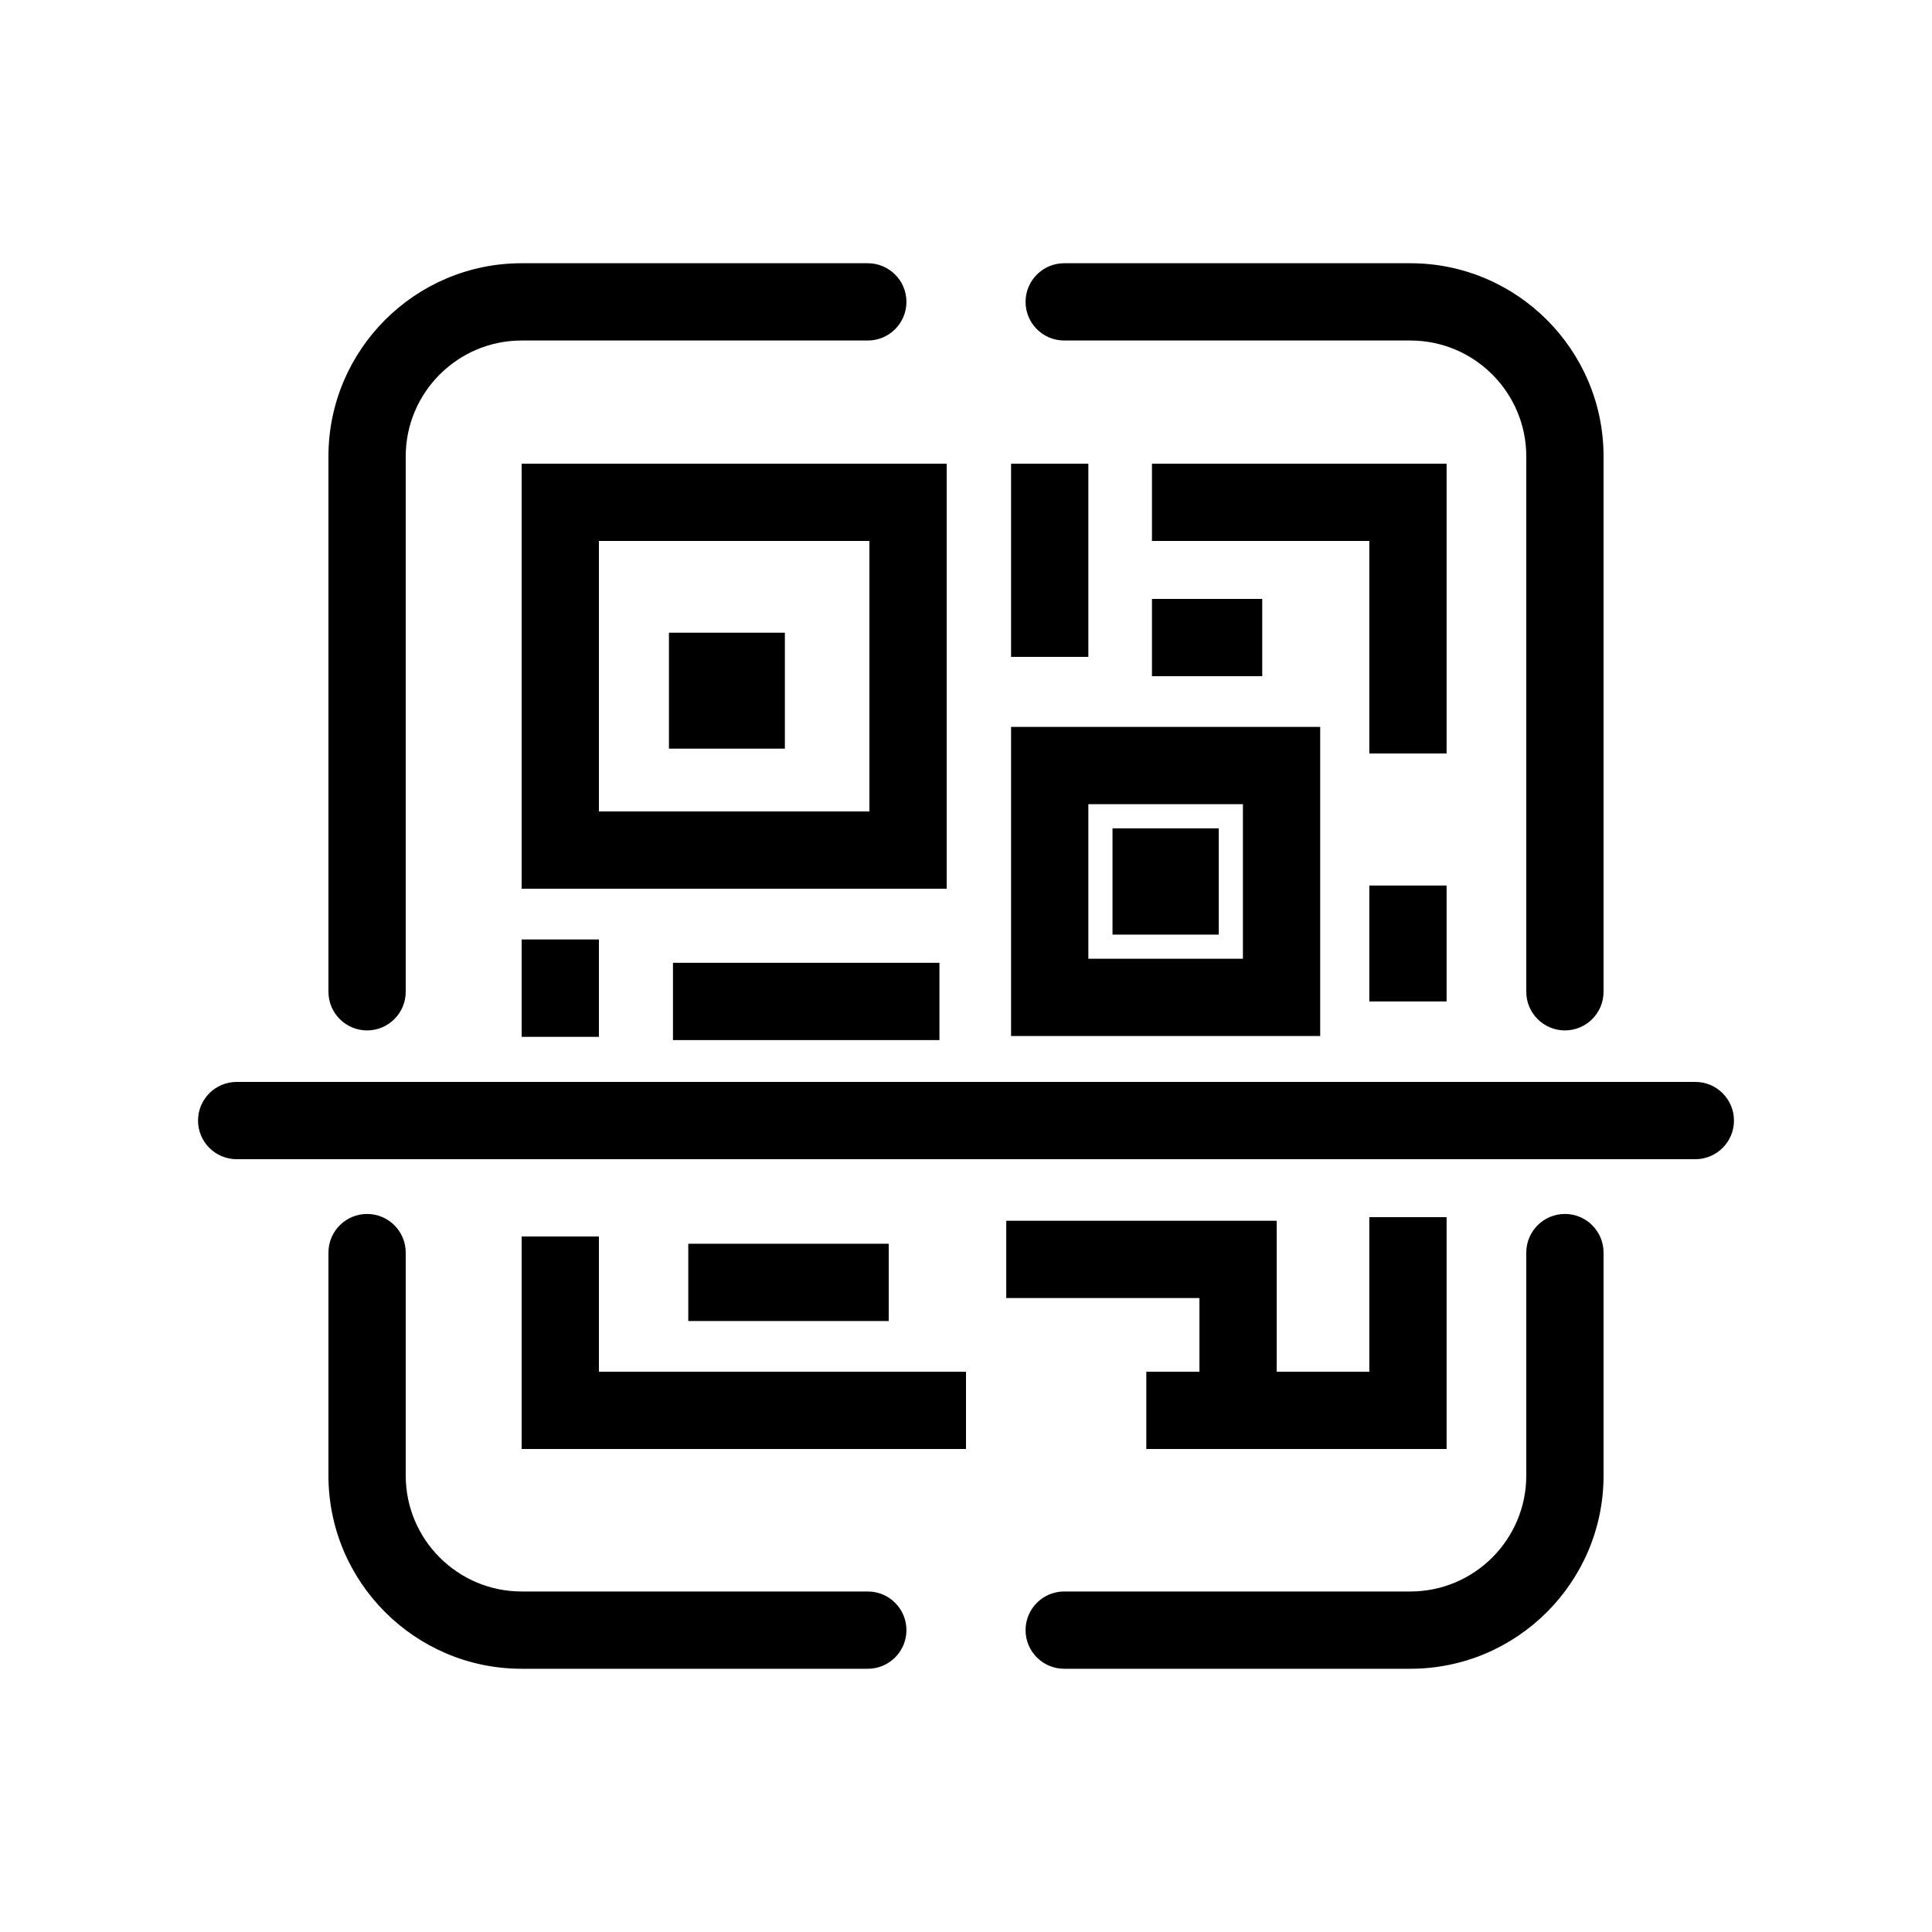 <svg height='300px' width='300px'  fill="#000000" xmlns="http://www.w3.org/2000/svg" xmlns:xlink="http://www.w3.org/1999/xlink" version="1.1" x="0px" y="0px" viewBox="0 0 100 100" enable-background="new 0 0 100 100" xml:space="preserve"><path d="M44.917,82.375H27c-3.309,0-6-2.691-6-6V64.834c0-1.104-0.896-2-2-2s-2,0.896-2,2v11.541c0,5.514,4.486,10,10,10h17.917  c1.104,0,2-0.896,2-2S46.021,82.375,44.917,82.375z M55.083,17.625H73c3.309,0,6,2.691,6,6v27.709c0,1.104,0.896,2,2,2s2-0.896,2-2  V23.625c0-5.514-4.486-10-10-10H55.083c-1.104,0-2,0.896-2,2S53.979,17.625,55.083,17.625z M19,53.334c1.104,0,2-0.896,2-2V23.625  c0-3.309,2.691-6,6-6h17.917c1.104,0,2-0.896,2-2s-0.896-2-2-2H27c-5.514,0-10,4.486-10,10v27.709  C17,52.438,17.896,53.334,19,53.334z M81,62.834c-1.104,0-2,0.896-2,2v11.541c0,3.309-2.691,6-6,6H55.083c-1.104,0-2,0.896-2,2  s0.896,2,2,2H73c5.514,0,10-4.486,10-10V64.834C83,63.729,82.104,62.834,81,62.834z M87.75,56h-75.5c-1.104,0-2,0.896-2,2  s0.896,2,2,2h75.5c1.104,0,2-0.896,2-2S88.854,56,87.75,56z M49,24.001H27v22h22V24.001z M45,42.001H31v-14h14V42.001z   M56.333,24.001h-4v10h4V24.001z M68.333,37.625h-16v16h16V37.625z M64.333,49.625h-8v-8h8V49.625z M48.625,53.834v-4H34.833v4  H48.625z M31,64.001h-4V75h23v-4H31V64.001z M74.875,24.001h-15.25v4h11.25V39h4V24.001z M59.625,35h5.708v-4h-5.708V35z   M70.875,51.834h4v-6h-4V51.834z M35.625,64.375v4H46v-4H35.625z M52.083,63.188v4h10V71h-2.75v4h15.542V63h-4v8h-4.792v-7.813  H52.083z M40.625,32.75h-6v6h6V32.75z M63.083,42.875h-5.5v5.5h5.5V42.875z M27,53.667h4v-5.041h-4V53.667z"></path></svg>